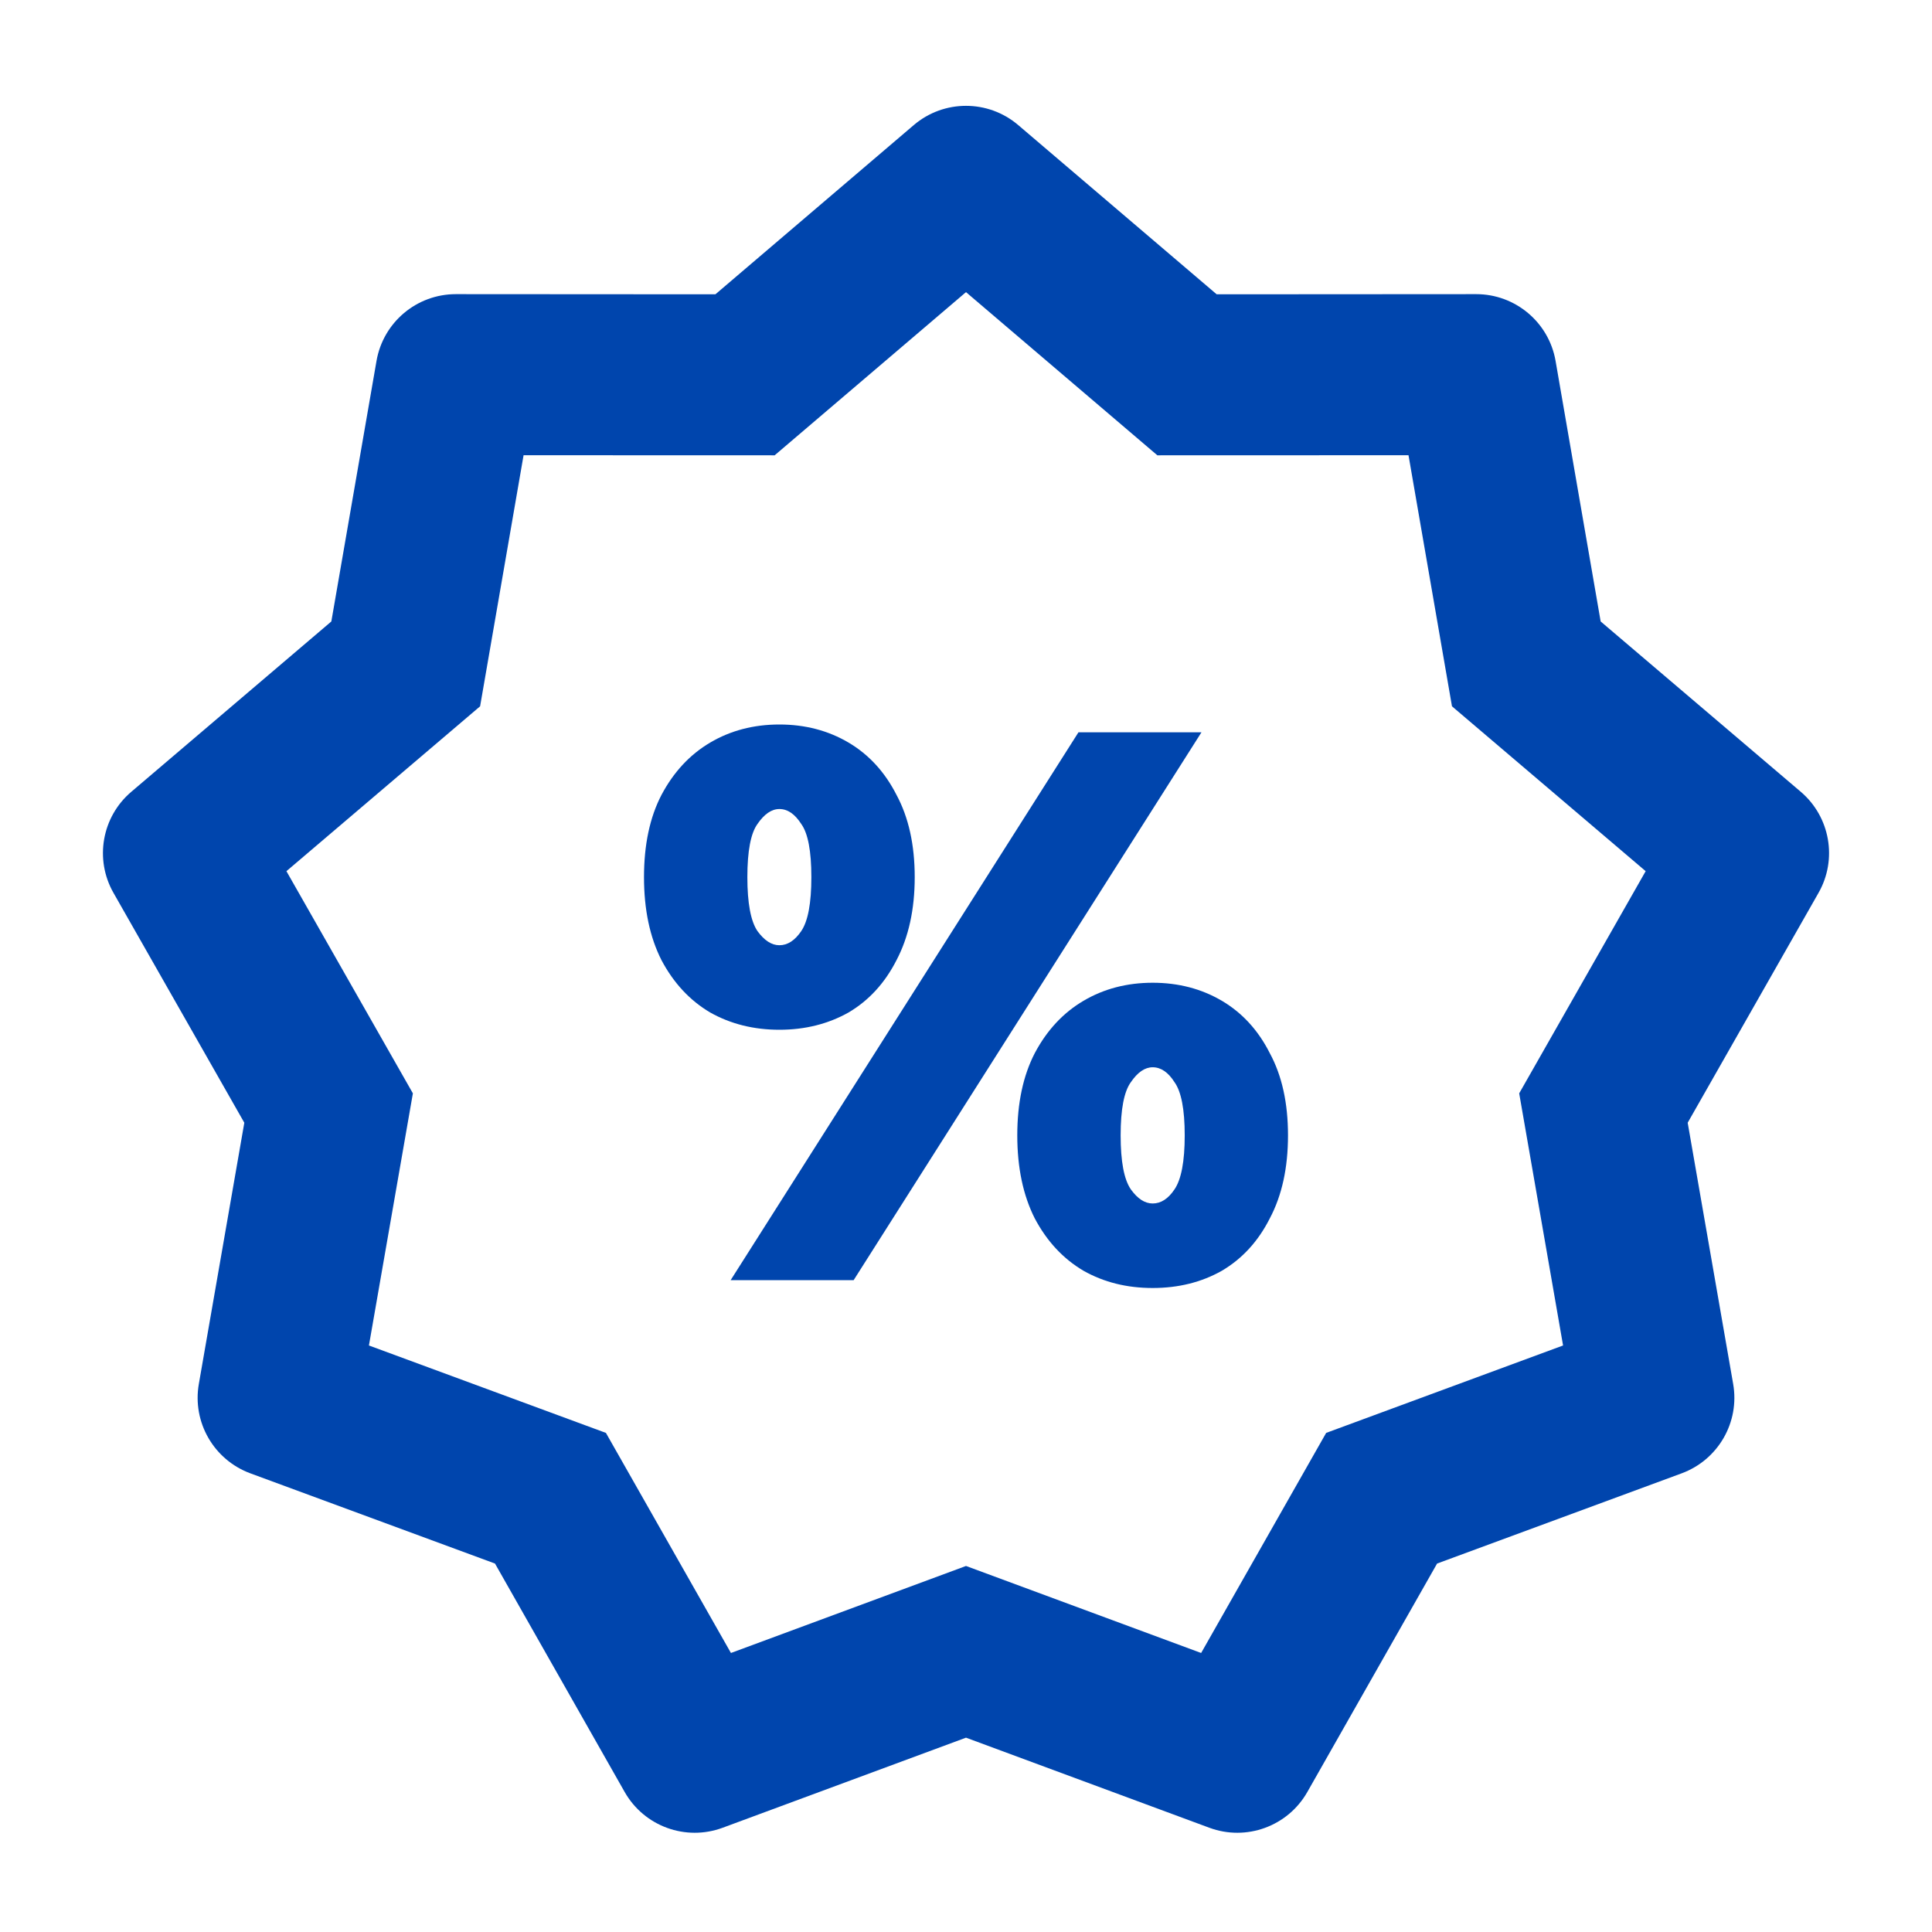 <svg width="24" height="24" viewBox="0 0 24 24" fill="none" xmlns="http://www.w3.org/2000/svg">
<path d="M13.397 9.097L9.076 15.903H10.604L14.925 9.097H13.397Z" fill="#0045AD"/>
<path fill-rule="evenodd" clip-rule="evenodd" d="M8.823 12.578C9.076 12.72 9.362 12.792 9.682 12.792C10.001 12.792 10.287 12.72 10.54 12.578C10.793 12.429 10.992 12.212 11.137 11.927C11.287 11.641 11.363 11.298 11.363 10.896C11.363 10.494 11.287 10.154 11.137 9.875C10.992 9.59 10.793 9.373 10.54 9.224C10.287 9.075 10.001 9 9.682 9C9.362 9 9.076 9.075 8.823 9.224C8.57 9.373 8.368 9.59 8.217 9.875C8.072 10.154 8 10.494 8 10.896C8 11.298 8.072 11.641 8.217 11.927C8.368 12.212 8.57 12.429 8.823 12.578ZM9.953 11.567C9.874 11.683 9.784 11.742 9.682 11.742C9.585 11.742 9.495 11.683 9.41 11.567C9.326 11.444 9.284 11.22 9.284 10.896C9.284 10.572 9.326 10.351 9.41 10.235C9.495 10.112 9.585 10.05 9.682 10.05C9.784 10.05 9.874 10.112 9.953 10.235C10.037 10.351 10.079 10.572 10.079 10.896C10.079 11.22 10.037 11.444 9.953 11.567Z" fill="#0045AD"/>
<path fill-rule="evenodd" clip-rule="evenodd" d="M13.46 15.786C13.713 15.929 13.999 16 14.319 16C14.638 16 14.925 15.929 15.178 15.786C15.431 15.637 15.63 15.42 15.774 15.135C15.925 14.85 16 14.506 16 14.104C16 13.702 15.925 13.362 15.774 13.083C15.63 12.798 15.431 12.581 15.178 12.432C14.925 12.283 14.638 12.208 14.319 12.208C13.999 12.208 13.713 12.283 13.46 12.432C13.207 12.581 13.005 12.798 12.854 13.083C12.71 13.362 12.637 13.702 12.637 14.104C12.637 14.506 12.71 14.85 12.854 15.135C13.005 15.42 13.207 15.637 13.46 15.786ZM14.59 14.775C14.512 14.892 14.421 14.95 14.319 14.95C14.222 14.95 14.132 14.892 14.048 14.775C13.963 14.652 13.921 14.428 13.921 14.104C13.921 13.78 13.963 13.56 14.048 13.443C14.132 13.32 14.222 13.258 14.319 13.258C14.421 13.258 14.512 13.32 14.59 13.443C14.674 13.56 14.717 13.78 14.717 14.104C14.717 14.428 14.674 14.652 14.59 14.775Z" fill="#0045AD"/>
<path fill-rule="evenodd" clip-rule="evenodd" d="M11.351 1.554C11.725 1.235 12.275 1.235 12.649 1.554L15.114 3.656L18.338 3.654C18.824 3.654 19.241 4.004 19.324 4.484L19.884 7.72L22.37 9.836C22.735 10.147 22.828 10.675 22.59 11.092L20.965 13.947L21.53 17.192C21.613 17.668 21.344 18.134 20.891 18.302L17.852 19.423L16.24 22.261C15.998 22.687 15.483 22.875 15.023 22.705L12 21.586L8.977 22.705C8.517 22.875 8.002 22.687 7.76 22.261L6.149 19.423L3.109 18.302C2.656 18.134 2.387 17.668 2.47 17.192L3.035 13.947L1.41 11.092C1.172 10.675 1.265 10.147 1.631 9.836L4.116 7.72L4.677 4.484C4.76 4.004 5.176 3.654 5.663 3.654L8.887 3.656L11.351 1.554ZM14.377 5.656L17.497 5.655L18.037 8.774L20.443 10.822L18.872 13.582L19.417 16.714L16.474 17.8L14.921 20.534L12 19.453L9.08 20.534L7.527 17.8L4.583 16.714L5.129 13.582L3.558 10.822L5.964 8.774L6.504 5.655L9.623 5.656L12 3.629L14.377 5.656Z" fill="#0045AD"/>
</svg>
